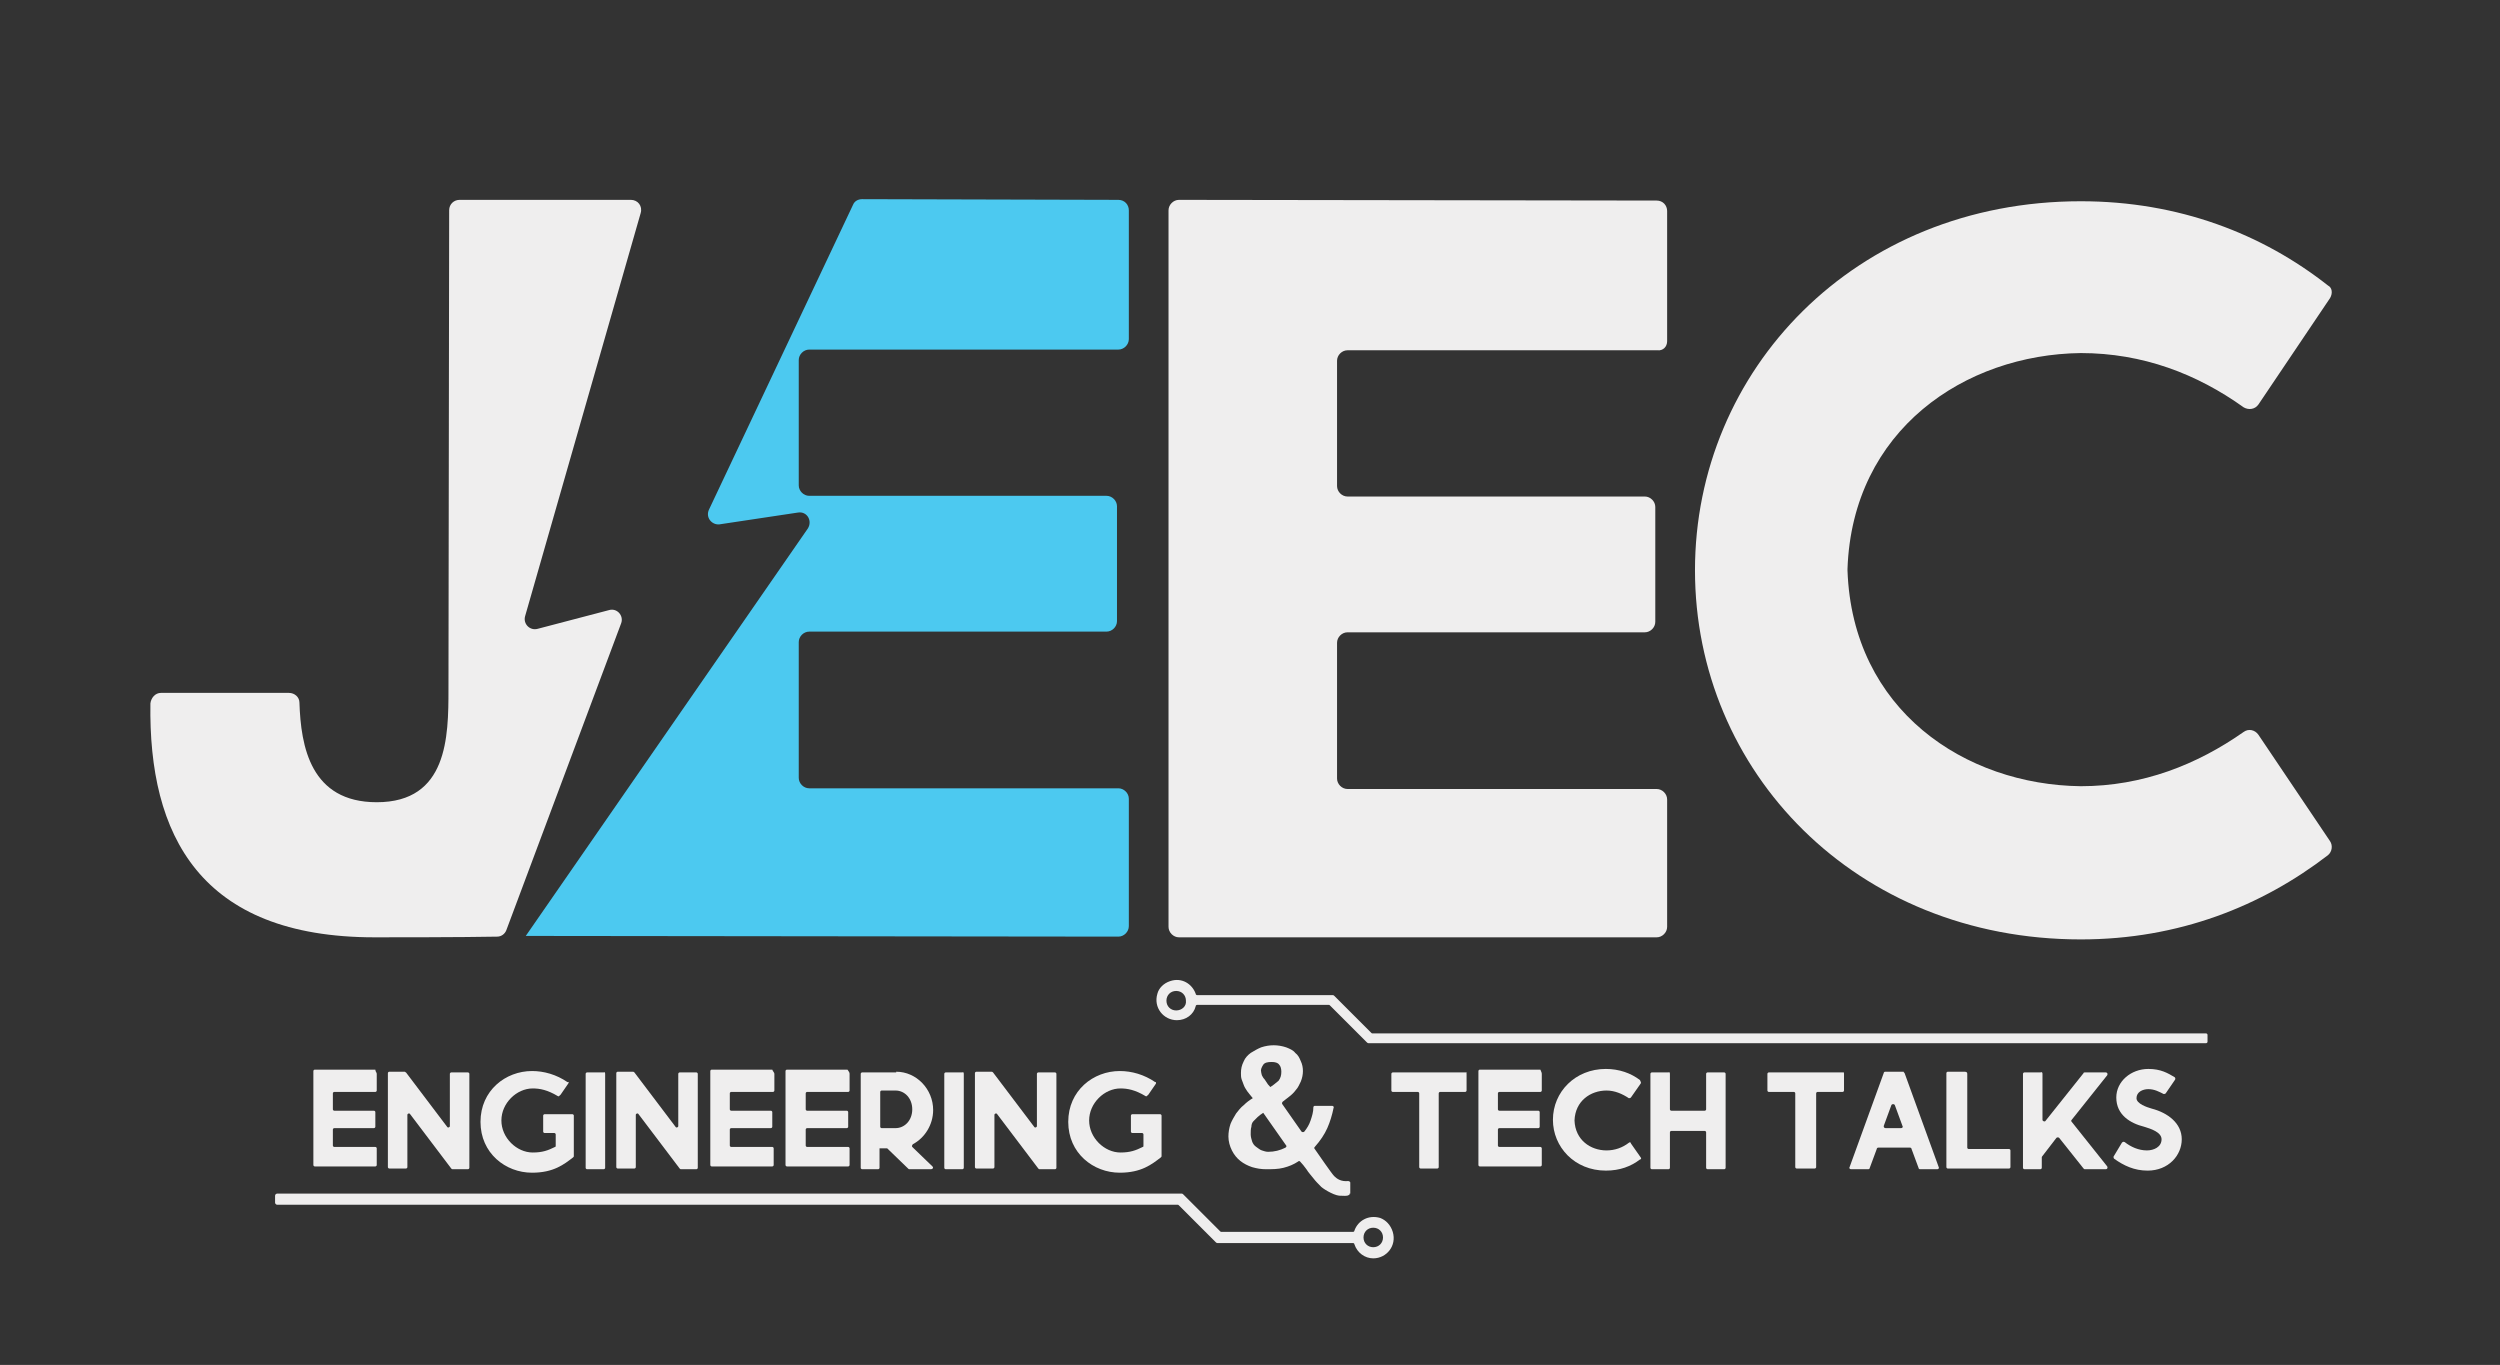 <svg width="359" height="196" viewBox="0 0 359 196" fill="none" xmlns="http://www.w3.org/2000/svg">
<rect x="0" y="0" width="359" height="196" fill="#333333" stroke="none"/>
<path d="M210.6 154.2V156.6C210.6 156.7 210.5 156.8 210.4 156.8H206.8C206.7 156.8 206.6 156.9 206.6 157V167.6C206.6 167.7 206.5 167.8 206.4 167.8H204C203.9 167.8 203.8 167.7 203.8 167.6V157C203.8 156.9 203.7 156.8 203.6 156.8H200C199.9 156.8 199.8 156.7 199.8 156.6V154.2C199.8 154.1 199.9 154 200 154H210.7C210.5 153.9 210.6 154 210.6 154.2Z" fill="#EFEEEE"/>
<path d="M221.4 154.2V156.6C221.4 156.7 221.3 156.8 221.2 156.8H215.3C215.2 156.8 215.1 156.9 215.1 157V159.3C215.1 159.4 215.2 159.5 215.3 159.5H220.9C221 159.5 221.1 159.6 221.1 159.7V161.8C221.1 161.9 221 162 220.9 162H215.3C215.2 162 215.1 162.1 215.1 162.2V164.5C215.1 164.6 215.2 164.7 215.3 164.7H221.2C221.3 164.7 221.4 164.8 221.4 164.9V167.3C221.4 167.4 221.3 167.5 221.2 167.5H212.5C212.4 167.5 212.3 167.4 212.3 167.3V153.8C212.3 153.7 212.4 153.6 212.5 153.6H221.2C221.3 153.9 221.4 154 221.4 154.2Z" fill="#EFEEEE"/>
<path d="M235.6 155.6L234.2 157.6C234.1 157.7 234 157.7 233.9 157.7C233 157.1 231.9 156.6 230.7 156.6C228.4 156.6 226.2 158.1 226.1 160.9C226.2 163.7 228.4 165.2 230.7 165.2C231.9 165.2 233 164.8 233.9 164.1C234 164 234.2 164 234.2 164.2L235.6 166.2C235.7 166.3 235.7 166.5 235.5 166.5C234.2 167.5 232.6 168.1 230.6 168.1C226.1 168.1 223 164.7 223 160.8C223 156.8 226.2 153.5 230.6 153.5C232.5 153.5 234.2 154.1 235.5 155.1C235.6 155.3 235.7 155.5 235.6 155.6Z" fill="#EFEEEE"/>
<path d="M239.8 154.2V159.3C239.8 159.4 239.9 159.5 240 159.5H244.8C244.9 159.5 245 159.4 245 159.3V154.2C245 154.1 245.1 154 245.2 154H247.6C247.7 154 247.8 154.1 247.8 154.2V167.7C247.8 167.8 247.7 167.9 247.6 167.9H245.2C245.1 167.9 245 167.8 245 167.7V162.6C245 162.5 244.9 162.4 244.8 162.4H240C239.9 162.4 239.8 162.5 239.8 162.6V167.7C239.8 167.8 239.7 167.9 239.6 167.9H237.2C237.1 167.9 237 167.8 237 167.7V154.2C237 154.1 237.1 154 237.2 154H239.6C239.7 153.9 239.8 154 239.8 154.2Z" fill="#EFEEEE"/>
<path d="M264.8 154.2V156.6C264.8 156.7 264.7 156.8 264.6 156.8H261C260.9 156.8 260.8 156.9 260.8 157V167.6C260.8 167.7 260.7 167.8 260.6 167.8H258C257.9 167.8 257.8 167.7 257.8 167.6V157C257.8 156.9 257.7 156.8 257.6 156.8H254C253.9 156.8 253.8 156.7 253.8 156.6V154.2C253.8 154.1 253.9 154 254 154H264.7C264.7 153.9 264.8 154 264.8 154.2Z" fill="#EFEEEE"/>
<path d="M273.5 154.1L278.4 167.6C278.5 167.8 278.3 167.9 278.2 167.9H275.7C275.6 167.9 275.5 167.8 275.5 167.7L274.5 165C274.5 164.9 274.4 164.8 274.3 164.8H269.7C269.6 164.8 269.5 164.9 269.5 165L268.5 167.7C268.5 167.8 268.4 167.9 268.3 167.9H265.8C265.6 167.9 265.5 167.7 265.6 167.6L270.5 154.1C270.5 154 270.6 153.9 270.7 153.9H273.4C273.3 153.9 273.4 154 273.5 154.1ZM270.8 162H273C273.2 162 273.3 161.8 273.2 161.7L272.1 158.7C272 158.5 271.7 158.5 271.6 158.7L270.5 161.7C270.5 161.9 270.6 162 270.8 162Z" fill="#EFEEEE"/>
<path d="M282.5 154.2V164.8C282.5 164.9 282.6 165 282.7 165H288.5C288.6 165 288.7 165.1 288.7 165.2V167.6C288.7 167.7 288.6 167.8 288.5 167.8H279.7C279.6 167.8 279.5 167.7 279.5 167.6V154.1C279.5 154 279.6 153.9 279.7 153.9H282.1C282.4 153.9 282.5 154 282.5 154.2Z" fill="#EFEEEE"/>
<path d="M293.3 154.2V160.8C293.3 161 293.6 161.1 293.7 161L299.2 154.1C299.2 154 299.3 154 299.4 154H302.4C302.6 154 302.7 154.2 302.6 154.4L297.5 160.8C297.4 160.9 297.4 161 297.5 161.1L302.6 167.5C302.7 167.7 302.6 167.9 302.4 167.9H299.4C299.3 167.9 299.3 167.9 299.2 167.8L295.7 163.4C295.6 163.3 295.4 163.3 295.3 163.4L293.3 166C293.3 166 293.2 166.1 293.2 166.2V167.7C293.2 167.8 293.1 167.9 293 167.9H290.7C290.6 167.9 290.5 167.8 290.5 167.7V154.2C290.5 154.1 290.6 154 290.7 154H293C293.2 153.9 293.3 154 293.3 154.2Z" fill="#EFEEEE"/>
<path d="M312.3 155.1L311 157C310.9 157.1 310.8 157.1 310.7 157.1C310.1 156.8 309.4 156.4 308.5 156.4C307.7 156.4 306.8 156.8 306.8 157.7C306.8 158.5 308.3 159 309 159.2C311.3 159.8 313.3 161.3 313.3 163.6C313.3 165.9 311.4 168.1 308.4 168.1C306.5 168.1 305 167.4 303.6 166.4C303.5 166.3 303.5 166.2 303.5 166.1L304.7 164.1C304.8 164 304.9 163.9 305.1 164C306 164.7 307.1 165.2 308.3 165.2C309.3 165.2 310.4 164.7 310.4 163.6C310.4 162.6 308.9 162.1 307.9 161.8C305.9 161.3 303.9 160.1 303.9 157.6C303.9 155.3 306 153.5 308.5 153.5C310.3 153.5 311.3 154.1 312.3 154.7C312.4 154.8 312.4 155 312.3 155.1Z" fill="#EFEEEE"/>
<path d="M54.1 154.2V156.6C54.1 156.7 54 156.8 53.9 156.8H48C47.9 156.8 47.8 156.9 47.8 157V159.3C47.8 159.4 47.9 159.5 48 159.5H53.7C53.8 159.5 53.9 159.6 53.9 159.7V161.8C53.9 161.9 53.8 162 53.7 162H48C47.9 162 47.8 162.1 47.8 162.2V164.5C47.8 164.6 47.9 164.7 48 164.7H53.9C54 164.7 54.1 164.8 54.1 164.9V167.3C54.1 167.4 54 167.5 53.9 167.5H45.2C45.1 167.5 45 167.4 45 167.3V153.8C45 153.7 45.1 153.6 45.2 153.6H53.9C53.9 153.9 54.1 154 54.1 154.2Z" fill="#EFEEEE"/>
<path d="M58.3 154L64.2 161.8C64.3 162 64.6 161.9 64.6 161.7V154.2C64.6 154.1 64.7 154 64.8 154H67.2C67.3 154 67.4 154.1 67.4 154.2V167.7C67.4 167.8 67.3 167.9 67.2 167.9H65C64.9 167.9 64.9 167.9 64.8 167.8L58.9 160C58.8 159.8 58.5 159.9 58.5 160.1V167.6C58.5 167.7 58.4 167.8 58.3 167.8H55.9C55.8 167.8 55.7 167.7 55.7 167.6V154.1C55.7 154 55.8 153.9 55.9 153.9H58.1C58.2 153.9 58.2 154 58.3 154Z" fill="#EFEEEE"/>
<path d="M81.6 155.6L80.5 157.2C80.3 157.4 80.2 157.5 80.1 157.4C78.6 156.5 77.5 156.3 76.5 156.3C74.2 156.3 72 158.4 72 160.9C72 163.4 74.2 165.5 76.5 165.5C77.9 165.5 78.7 165.2 79.7 164.7C79.8 164.7 79.8 164.6 79.8 164.5V162.9C79.8 162.8 79.7 162.7 79.6 162.7H78.2C78.1 162.7 78 162.6 78 162.5V160.2C78 160.1 78.1 160 78.2 160H82.2C82.3 160 82.4 160.1 82.4 160.2V166C82.4 166.1 82.4 166.1 82.3 166.2C81 167.2 79.5 168.4 76.4 168.4C72.6 168.4 69 165.6 69 161.1C69 156.6 72.6 153.8 76.4 153.8C78.1 153.8 79.9 154.3 81.5 155.4C81.7 155.3 81.7 155.4 81.6 155.6Z" fill="#EFEEEE"/>
<path d="M86.9 154.2V167.7C86.9 167.8 86.8 167.9 86.7 167.9H84.3C84.2 167.9 84.1 167.8 84.1 167.7V154.2C84.1 154.1 84.2 154 84.3 154H86.7C86.8 153.9 86.9 154 86.9 154.2Z" fill="#EFEEEE"/>
<path d="M91.1 154L97 161.8C97.1 162 97.4 161.9 97.4 161.7V154.2C97.4 154.1 97.5 154 97.6 154H100C100.1 154 100.2 154.1 100.2 154.2V167.7C100.2 167.8 100.1 167.9 100 167.9H97.8C97.7 167.9 97.7 167.9 97.6 167.8L91.7 160C91.6 159.8 91.3 159.9 91.3 160.1V167.6C91.3 167.7 91.2 167.8 91.1 167.8H88.7C88.6 167.8 88.5 167.7 88.5 167.6V154.1C88.5 154 88.6 153.9 88.7 153.9H90.9C91 153.9 91.1 154 91.1 154Z" fill="#EFEEEE"/>
<path d="M111.2 154.2V156.6C111.2 156.7 111.1 156.8 111 156.8H105C104.9 156.8 104.8 156.9 104.8 157V159.3C104.8 159.4 104.9 159.5 105 159.5H110.7C110.8 159.5 110.9 159.6 110.9 159.7V161.8C110.9 161.9 110.8 162 110.7 162H105C104.9 162 104.8 162.1 104.8 162.2V164.5C104.8 164.6 104.9 164.7 105 164.7H110.9C111 164.7 111.1 164.8 111.1 164.9V167.3C111.1 167.4 111 167.5 110.9 167.5H102.2C102.1 167.5 102 167.4 102 167.3V153.8C102 153.7 102.1 153.6 102.2 153.6H110.9C111 153.9 111.2 154 111.2 154.2Z" fill="#EFEEEE"/>
<path d="M122 154.2V156.6C122 156.7 121.9 156.8 121.8 156.8H115.9C115.8 156.8 115.7 156.9 115.7 157V159.3C115.7 159.4 115.8 159.5 115.9 159.5H121.6C121.7 159.5 121.8 159.6 121.8 159.7V161.8C121.8 161.9 121.7 162 121.6 162H115.9C115.8 162 115.7 162.1 115.7 162.2V164.5C115.7 164.6 115.8 164.7 115.9 164.7H121.8C121.9 164.7 122 164.8 122 164.9V167.3C122 167.4 121.9 167.5 121.8 167.5H113C112.9 167.5 112.8 167.4 112.8 167.3V153.8C112.8 153.7 112.9 153.6 113 153.6H121.7C121.9 153.9 122 154 122 154.2Z" fill="#EFEEEE"/>
<path d="M128.7 153.9C131.6 153.9 134 156.4 134 159.4C134 161.5 132.8 163.4 131.1 164.3C131 164.4 130.9 164.6 131 164.7L133.9 167.5C134.1 167.7 133.9 167.9 133.7 167.9H130.6C130.5 167.9 130.5 167.9 130.4 167.8L127.4 164.9H126.3V167.7C126.3 167.8 126.2 167.9 126.1 167.9H123.8C123.7 167.9 123.6 167.8 123.6 167.7V154.2C123.6 154.1 123.7 154 123.8 154H128.7V153.9ZM126.4 161.8C126.4 161.9 126.5 162 126.6 162H128.6C129.9 162 131 160.9 131 159.3C131 157.7 129.9 156.6 128.6 156.6H126.6C126.5 156.6 126.4 156.7 126.4 156.8V161.8Z" fill="#EFEEEE"/>
<path d="M138.4 154.2V167.7C138.4 167.8 138.3 167.9 138.2 167.9H135.8C135.7 167.9 135.6 167.8 135.6 167.7V154.2C135.6 154.1 135.7 154 135.8 154H138.2C138.3 153.9 138.4 154 138.4 154.2Z" fill="#EFEEEE"/>
<path d="M142.6 154L148.5 161.8C148.6 162 148.9 161.9 148.9 161.7V154.2C148.9 154.1 149 154 149.1 154H151.5C151.6 154 151.7 154.1 151.7 154.2V167.7C151.7 167.8 151.6 167.9 151.5 167.9H149.3C149.2 167.9 149.2 167.9 149.1 167.8L143.2 160C143.1 159.8 142.8 159.9 142.8 160.1V167.6C142.8 167.7 142.7 167.8 142.6 167.8H140.2C140.1 167.8 140 167.7 140 167.6V154.1C140 154 140.1 153.9 140.2 153.9H142.4C142.5 153.9 142.6 154 142.6 154Z" fill="#EFEEEE"/>
<path d="M166 155.6L164.9 157.2C164.7 157.4 164.6 157.5 164.5 157.4C163 156.5 161.9 156.3 160.9 156.3C158.6 156.3 156.4 158.4 156.4 160.9C156.4 163.4 158.6 165.5 160.9 165.5C162.3 165.5 163.1 165.2 164.1 164.7C164.2 164.7 164.2 164.6 164.2 164.5V162.9C164.2 162.8 164.1 162.7 164 162.7H162.6C162.5 162.7 162.4 162.6 162.4 162.5V160.2C162.4 160.1 162.5 160 162.6 160H166.6C166.7 160 166.8 160.1 166.8 160.2V166C166.8 166.1 166.8 166.1 166.7 166.2C165.4 167.2 163.9 168.4 160.8 168.4C157 168.4 153.4 165.6 153.4 161.1C153.4 156.6 157 153.8 160.8 153.8C162.5 153.8 164.3 154.3 165.9 155.4C166 155.3 166 155.4 166 155.6Z" fill="#EFEEEE"/>
<path d="M193.8 171.4C193.8 171.5 193.8 171.6 193.7 171.6C193.4 171.8 193 171.7 192.3 171.7C191.4 171.6 189.8 170.6 189.6 170.3C189.3 170 188.9 169.6 188.6 169.2C188.3 168.8 187.9 168.4 187.6 167.9C187.3 167.5 187 167.1 186.7 166.8C186.6 166.7 186.5 166.7 186.4 166.8C185.8 167.2 185.1 167.5 184.3 167.7C183.5 167.9 182.7 167.9 181.8 167.9C181.1 167.9 180.5 167.8 179.8 167.6C179.2 167.4 178.6 167.1 178.1 166.7C177.6 166.3 177.2 165.8 176.9 165.2C176.6 164.6 176.4 163.9 176.4 163.2C176.4 162.6 176.5 162 176.7 161.4C176.9 160.9 177.2 160.4 177.5 159.9C177.8 159.5 178.2 159 178.6 158.7C179 158.3 179.4 158 179.9 157.7C179.6 157.3 179.3 157 179.1 156.7C178.9 156.4 178.7 156.1 178.6 155.8C178.5 155.5 178.4 155.3 178.3 155C178.2 154.7 178.2 154.4 178.2 154.1C178.2 153.5 178.3 153 178.6 152.4C178.8 151.9 179.2 151.5 179.6 151.2C180.1 150.9 180.6 150.6 181.1 150.4C181.7 150.2 182.3 150.1 182.9 150.1C183.5 150.1 184.1 150.2 184.7 150.4C185.2 150.6 185.7 150.8 186 151.2C186.4 151.5 186.6 151.9 186.8 152.4C187 152.8 187.1 153.3 187.1 153.8C187.1 154.3 187 154.8 186.8 155.3C186.6 155.7 186.4 156.2 186.1 156.5C185.8 156.9 185.5 157.2 185.1 157.5C184.8 157.7 184.5 158 184.2 158.2C184.1 158.3 184.1 158.4 184.1 158.5L186.9 162.5C187 162.6 187.2 162.6 187.3 162.5C187.7 162 188 161.5 188.2 160.9C188.4 160.3 188.6 159.7 188.6 159C188.6 158.9 188.7 158.8 188.8 158.8H191.3C191.4 158.8 191.6 158.9 191.5 159.1C191.3 160.1 191 161.1 190.6 162C190.2 162.9 189.6 163.8 188.8 164.7C188.7 164.8 188.7 164.9 188.8 165C189.3 165.7 191.2 168.5 191.6 168.9C192 169.3 192.6 169.7 193.6 169.6C193.7 169.6 193.9 169.7 193.9 169.8V171.4H193.8ZM181.4 159.8C181.1 160 180.8 160.2 180.6 160.4C180.4 160.6 180.2 160.8 180 161C179.8 161.2 179.7 161.5 179.7 161.8C179.6 162.1 179.6 162.5 179.6 162.9C179.6 163.2 179.7 163.6 179.8 163.9C179.9 164.2 180.1 164.5 180.4 164.7C180.7 164.9 180.9 165.1 181.2 165.2C181.5 165.3 181.8 165.4 182.1 165.4C183 165.4 183.8 165.2 184.6 164.8C184.7 164.7 184.8 164.6 184.7 164.5L181.4 159.8ZM184 153.9C184 153.5 183.9 153.1 183.7 152.9C183.5 152.6 183.1 152.5 182.6 152.5C182 152.5 181.6 152.6 181.4 152.9C181.2 153.2 181 153.6 181.1 153.9C181.1 154.1 181.2 154.3 181.2 154.4C181.3 154.6 181.4 154.8 181.6 155C181.7 155.2 181.9 155.4 182 155.6C182.1 155.8 182.3 155.9 182.4 156.1C182.8 155.9 183.2 155.5 183.6 155.2C183.9 154.8 184 154.4 184 153.9Z" fill="#EFEEEE"/>
<path d="M198.2 174.9C196.5 174.4 195 175.3 194.5 176.7C194.5 176.8 194.4 176.9 194.3 176.9H175.4C175.3 176.9 175.3 176.9 175.2 176.8L169.9 171.5C169.9 171.5 169.8 171.4 169.7 171.4H39.8C39.7 171.4 39.5 171.5 39.5 171.7V172.7C39.5 172.8 39.6 173 39.8 173H169.1C169.2 173 169.2 173 169.3 173.1L174.6 178.4C174.6 178.4 174.7 178.5 174.8 178.5H194.3C194.4 178.5 194.5 178.6 194.5 178.7C194.9 179.9 196 180.7 197.2 180.7C199.1 180.7 200.6 178.9 200 176.9C199.7 175.9 199 175.2 198.2 174.9ZM197.2 179.1C196.4 179.1 195.8 178.5 195.8 177.7C195.8 176.9 196.4 176.3 197.2 176.3C198 176.3 198.6 176.9 198.6 177.7C198.6 178.5 198 179.1 197.2 179.1Z" fill="#EFEEEE"/>
<path d="M196.9 148.3L191.6 143C191.6 143 191.5 142.9 191.4 142.9H171.9C171.8 142.9 171.7 142.8 171.7 142.7C171.2 141.3 169.7 140.3 168 140.9C167.1 141.2 166.4 141.9 166.2 142.7C165.6 144.7 167.1 146.5 169 146.5C170.3 146.5 171.4 145.7 171.7 144.5C171.7 144.4 171.8 144.3 171.9 144.3H190.8C190.9 144.3 190.9 144.3 191 144.4L196.3 149.7C196.3 149.7 196.4 149.8 196.5 149.8H316.8C316.9 149.8 317 149.7 317 149.6V148.6C317 148.5 316.9 148.4 316.8 148.4H197.1C197 148.4 197 148.4 196.9 148.3ZM168.9 145.1C168.1 145.1 167.5 144.5 167.5 143.7C167.5 142.9 168.1 142.3 168.9 142.3C169.7 142.3 170.3 142.9 170.3 143.7C170.4 144.5 169.7 145.1 168.9 145.1Z" fill="#EFEEEE"/>
<path d="M90.6 28.7H66C65.2 28.7 64.5 29.3 64.5 30.2L64.4 99C64.4 105.8 64.3 115.2 54.1 115.2C44.6 115.2 43.2 107.2 43 100.9C43 100.1 42.3 99.5 41.5 99.5H23.1C22.3 99.5 21.7 100.2 21.6 101C21.3 119.9 28.7 134.6 53.8 134.6C56 134.6 66.5 134.6 71.4 134.5C72 134.5 72.5 134.1 72.7 133.6L89.2 89.5C89.6 88.4 88.6 87.3 87.5 87.6L77.2 90.3C76.1 90.6 75.1 89.6 75.4 88.5L92 30.6C92.3 29.6 91.6 28.7 90.6 28.7Z" fill="#EFEEEE"/>
<path d="M160.6 134.5C161.4 134.5 162.1 133.8 162.1 133V114.7C162.1 113.9 161.4 113.2 160.6 113.2H116.2C115.4 113.2 114.7 112.5 114.7 111.7V92.2C114.7 91.4 115.4 90.7 116.2 90.7H158.9C159.7 90.7 160.4 90 160.4 89.2V72.7C160.4 71.9 159.7 71.2 158.9 71.2H116.2C115.4 71.2 114.7 70.5 114.7 69.7V51.7C114.7 50.9 115.4 50.2 116.2 50.2H160.6C161.4 50.2 162.1 49.5 162.1 48.7V30.2C162.1 29.4 161.5 28.7 160.6 28.7L123.8 28.6C123.2 28.6 122.7 28.9 122.5 29.4L101.8 73.2C101.3 74.3 102.2 75.4 103.3 75.3L114.6 73.6C115.9 73.4 116.7 74.8 116 75.9L75.5 134.4" fill="#4CC9F0"/>
<path d="M334.6 42.8L324.3 58.1C323.8 58.8 322.9 58.9 322.2 58.5C315.5 53.7 307.7 50.7 298.8 50.7C282.2 50.9 266 61.7 265.3 81.7C265.3 81.8 265.3 81.8 265.3 81.9C266 102 282.2 112.7 298.8 112.9C307.7 112.9 315.5 109.8 322.2 105.1C322.9 104.6 323.8 104.8 324.3 105.5L334.6 120.8C335 121.4 334.9 122.3 334.3 122.8C324.8 130.1 312.9 134.9 298.8 134.9C266.4 134.9 243.4 110.7 243.4 81.9C243.4 53.2 266.3 28.9 298.8 28.9C312.9 28.9 324.9 33.6 334.3 41C334.9 41.3 335 42.1 334.6 42.8Z" fill="#EFEEEE"/>
<path d="M239.4 49V30.3C239.4 29.5 238.8 28.8 237.9 28.8L169.3 28.7C168.5 28.7 167.8 29.4 167.8 30.2V133.1C167.8 133.9 168.5 134.6 169.3 134.6H237.9C238.7 134.6 239.4 133.9 239.4 133.1V114.8C239.4 114 238.7 113.3 237.9 113.3H193.5C192.7 113.3 192 112.6 192 111.8V92.3C192 91.5 192.7 90.8 193.5 90.8H236.2C237 90.8 237.7 90.1 237.7 89.3V72.8C237.7 72 237 71.3 236.2 71.3H193.5C192.7 71.3 192 70.6 192 69.8V51.8C192 51 192.7 50.3 193.5 50.3H238C238.8 50.4 239.4 49.8 239.4 49Z" fill="#EFEEEE"/>
</svg>
